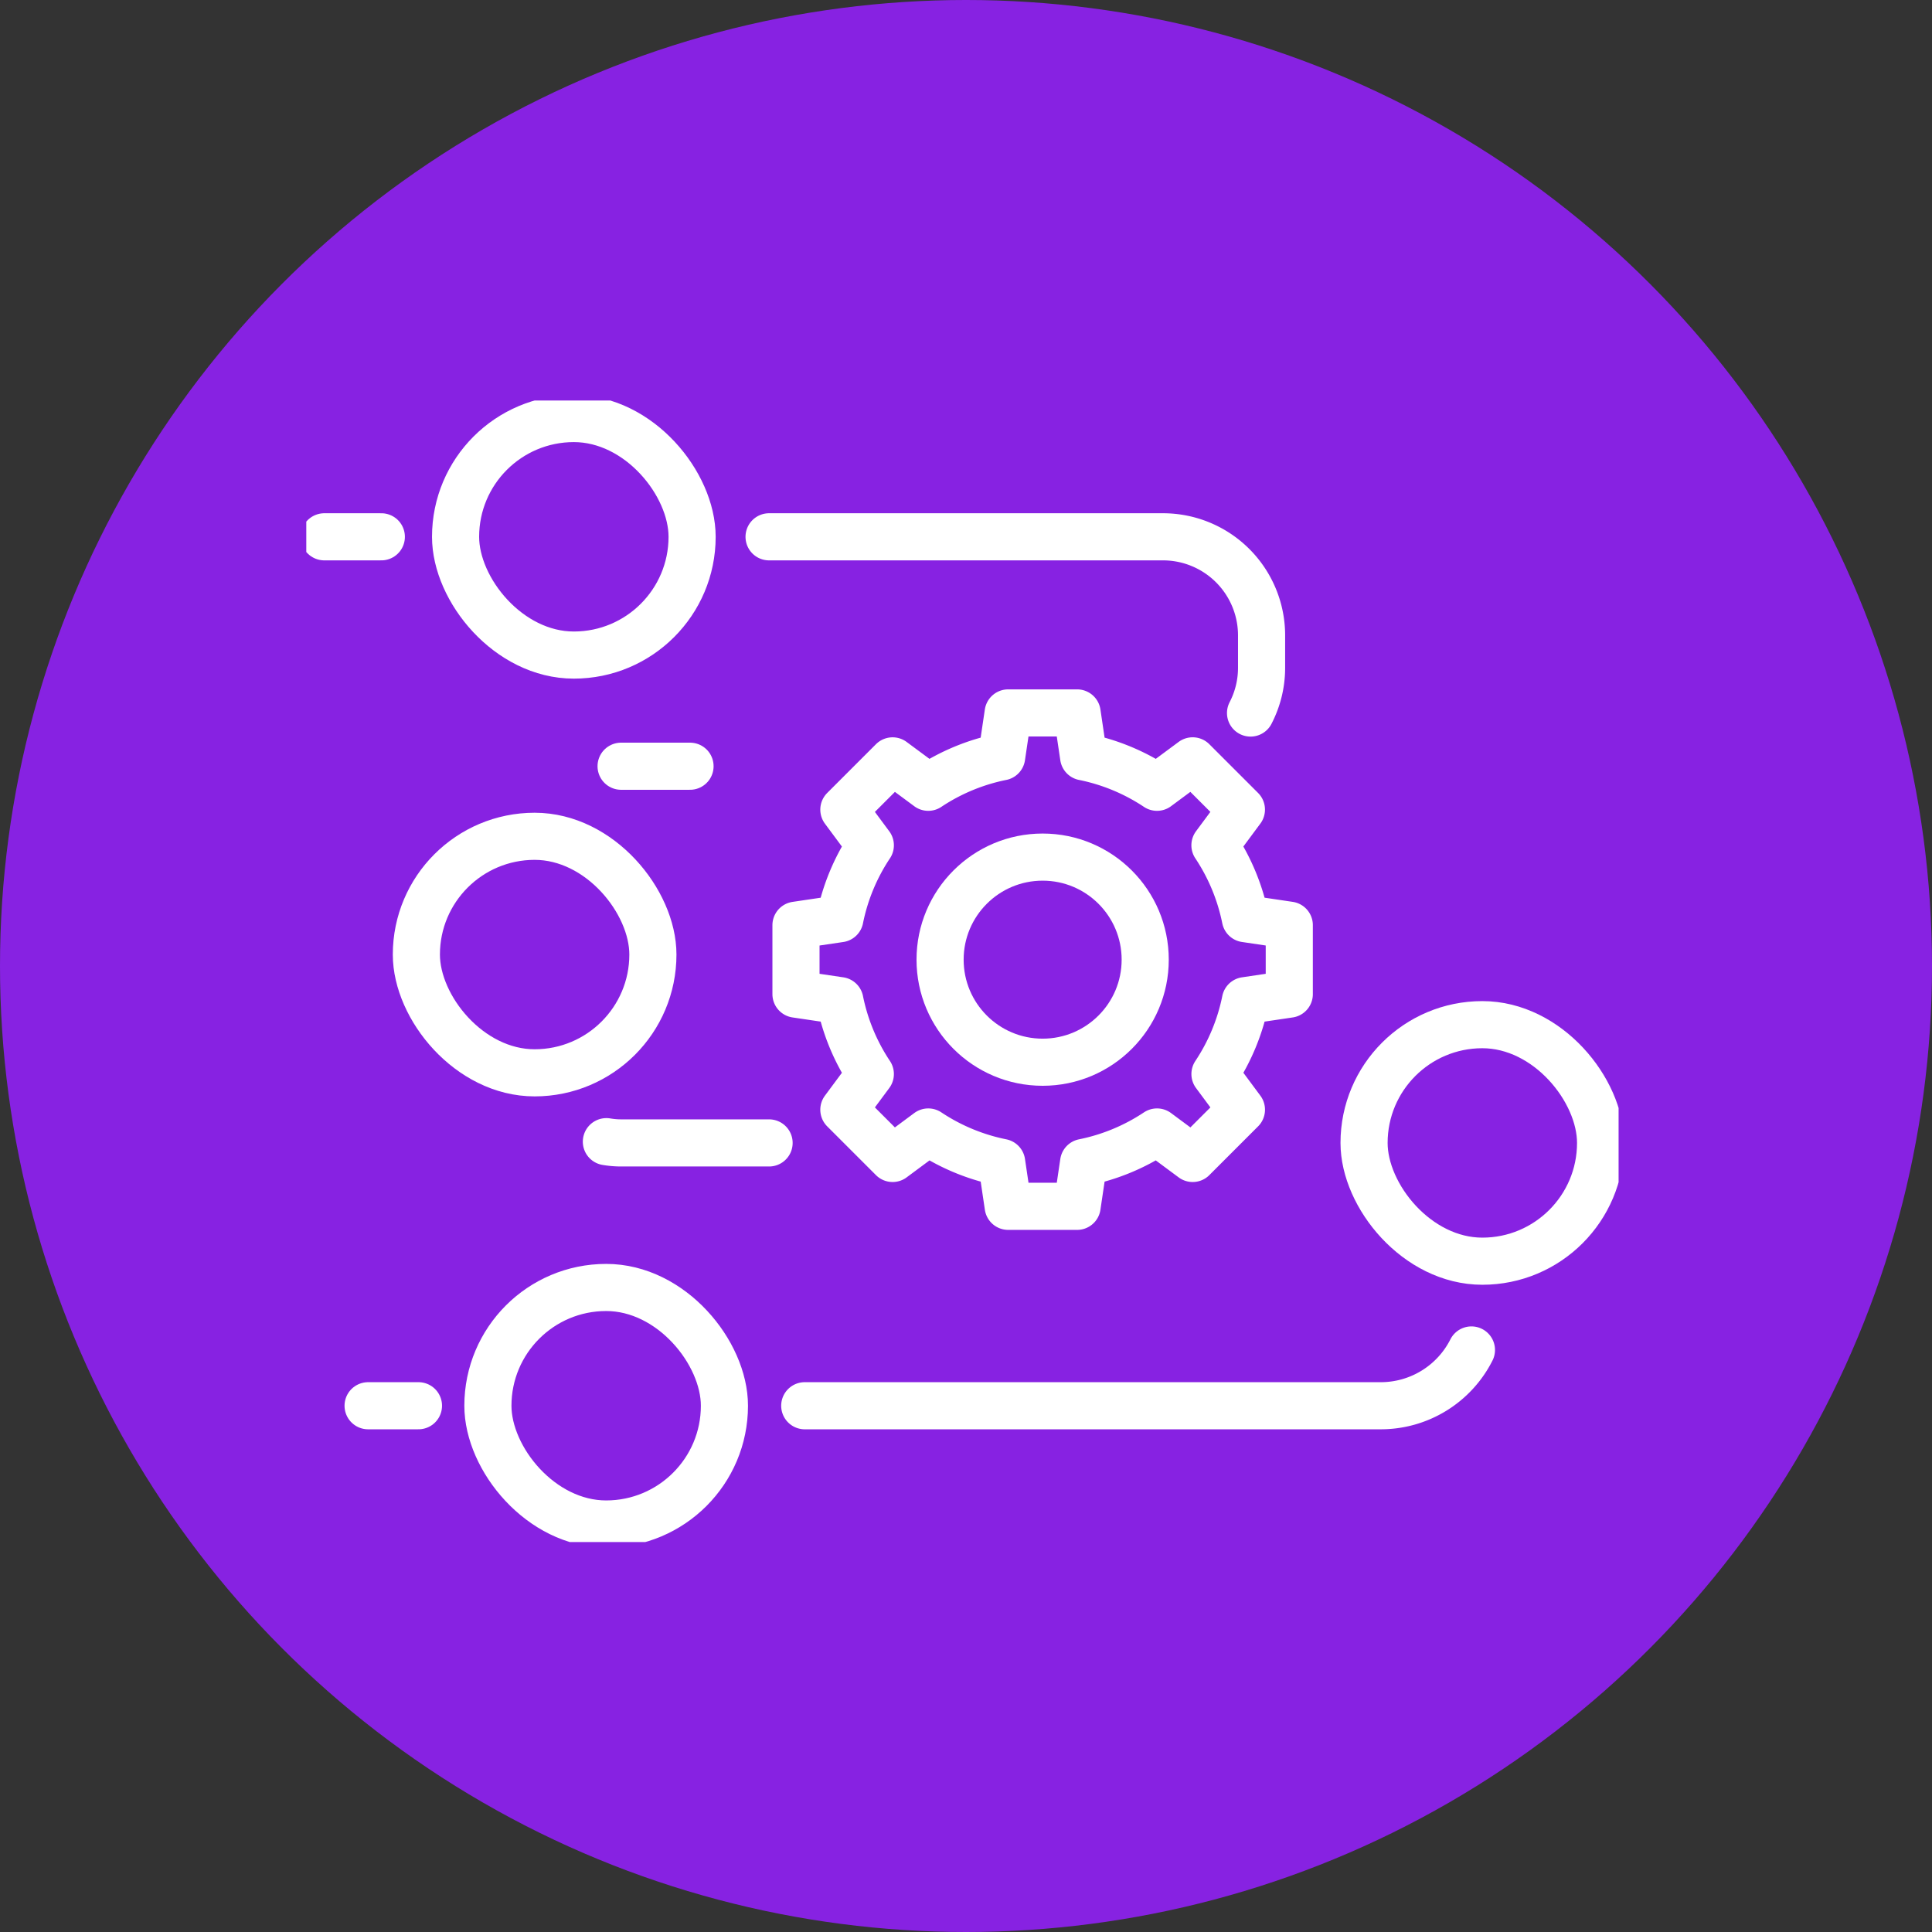 <svg xmlns="http://www.w3.org/2000/svg" xmlns:xlink="http://www.w3.org/1999/xlink" width="82" height="82" viewBox="0 0 82 82">
  <rect x="0" y="0" width="82" height="82" fill="#333333" stroke="none"/>
  <defs>
    <clipPath id="clip-path">
      <rect id="Rectángulo_403023" data-name="Rectángulo 403023" width="55.698" height="48.448" fill="none" stroke="#fff" stroke-width="2"/>
    </clipPath>
  </defs>
  <g id="Grupo_1101443" data-name="Grupo 1101443" transform="translate(-308 -5474)">
    <g id="Grupo_1101437" data-name="Grupo 1101437" transform="translate(0 555)">
      <circle id="Elipse_11650" data-name="Elipse 11650" cx="41" cy="41" r="41" transform="translate(308 4919)" fill="#8722e2"/>
    </g>
    <g id="Grupo_1101442" data-name="Grupo 1101442" transform="translate(321 5491)">
      <g id="Grupo_1101441" data-name="Grupo 1101441" clip-path="url(#clip-path)">
        <rect id="Rectángulo_403019" data-name="Rectángulo 403019" width="10.039" height="10.039" rx="5.02" transform="translate(6.336 0.764)" fill="none" stroke="#fff" stroke-linecap="round" stroke-linejoin="round" stroke-width="2"/>
        <rect id="Rectángulo_403020" data-name="Rectángulo 403020" width="10.039" height="10.039" rx="5.02" transform="translate(44.895 26.49)" fill="none" stroke="#fff" stroke-linecap="round" stroke-linejoin="round" stroke-width="2"/>
        <rect id="Rectángulo_403021" data-name="Rectángulo 403021" width="10.039" height="10.039" rx="5.02" transform="translate(4.672 18.495)" fill="none" stroke="#fff" stroke-linecap="round" stroke-linejoin="round" stroke-width="2"/>
        <rect id="Rectángulo_403022" data-name="Rectángulo 403022" width="10.039" height="10.039" rx="5.02" transform="translate(7.708 37.644)" fill="none" stroke="#fff" stroke-linecap="round" stroke-linejoin="round" stroke-width="2"/>
        <path id="Trazado_878482" data-name="Trazado 878482" d="M89.975,26.494h16.72a4.183,4.183,0,0,1,4.183,4.183v1.371a4.165,4.165,0,0,1-.468,1.925" transform="translate(-70.333 -20.71)" fill="none" stroke="#fff" stroke-linecap="round" stroke-linejoin="round" stroke-width="2"/>
        <path id="Trazado_878483" data-name="Trazado 878483" d="M58.345,144.091a3.7,3.7,0,0,0,.624.053H65.25" transform="translate(-45.608 -112.635)" fill="none" stroke="#fff" stroke-linecap="round" stroke-linejoin="round" stroke-width="2"/>
        <line id="Línea_560" data-name="Línea 560" x1="2.926" transform="translate(13.361 15.521)" fill="none" stroke="#fff" stroke-linecap="round" stroke-linejoin="round" stroke-width="2"/>
        <path id="Trazado_878484" data-name="Trazado 878484" d="M125.206,184.586a4.311,4.311,0,0,1-3.849,2.367H96.91" transform="translate(-75.754 -144.289)" fill="none" stroke="#fff" stroke-linecap="round" stroke-linejoin="round" stroke-width="2"/>
        <line id="Línea_561" data-name="Línea 561" x1="2.138" transform="translate(2.623 42.664)" fill="none" stroke="#fff" stroke-linecap="round" stroke-linejoin="round" stroke-width="2"/>
        <line id="Línea_562" data-name="Línea 562" x1="2.421" transform="translate(0.764 5.784)" fill="none" stroke="#fff" stroke-linecap="round" stroke-linejoin="round" stroke-width="2"/>
        <circle id="Elipse_11653" data-name="Elipse 11653" cx="4.353" cy="4.353" r="4.353" transform="translate(26.9 19.378)" fill="none" stroke="#fff" stroke-linecap="round" stroke-linejoin="round" stroke-width="2"/>
        <path id="Trazado_878485" data-name="Trazado 878485" d="M116.142,72.68V69.753l-1.863-.276a8.73,8.73,0,0,0-1.292-3.115l1.123-1.514-2.069-2.069L110.528,63.9a8.728,8.728,0,0,0-3.115-1.292l-.276-1.863H104.21l-.276,1.863a8.726,8.726,0,0,0-3.115,1.292L99.306,62.78l-2.069,2.069,1.123,1.514a8.726,8.726,0,0,0-1.292,3.115l-1.863.276V72.68l1.863.276a8.728,8.728,0,0,0,1.292,3.115l-1.123,1.514,2.069,2.069,1.514-1.123a8.726,8.726,0,0,0,3.115,1.292l.276,1.863h2.926l.276-1.863a8.724,8.724,0,0,0,3.115-1.292l1.514,1.123,2.069-2.069-1.123-1.514a8.731,8.731,0,0,0,1.292-3.115Z" transform="translate(-74.421 -47.486)" fill="none" stroke="#fff" stroke-linecap="round" stroke-linejoin="round" stroke-width="2"/>
      </g>
    </g>
  </g>
</svg>
